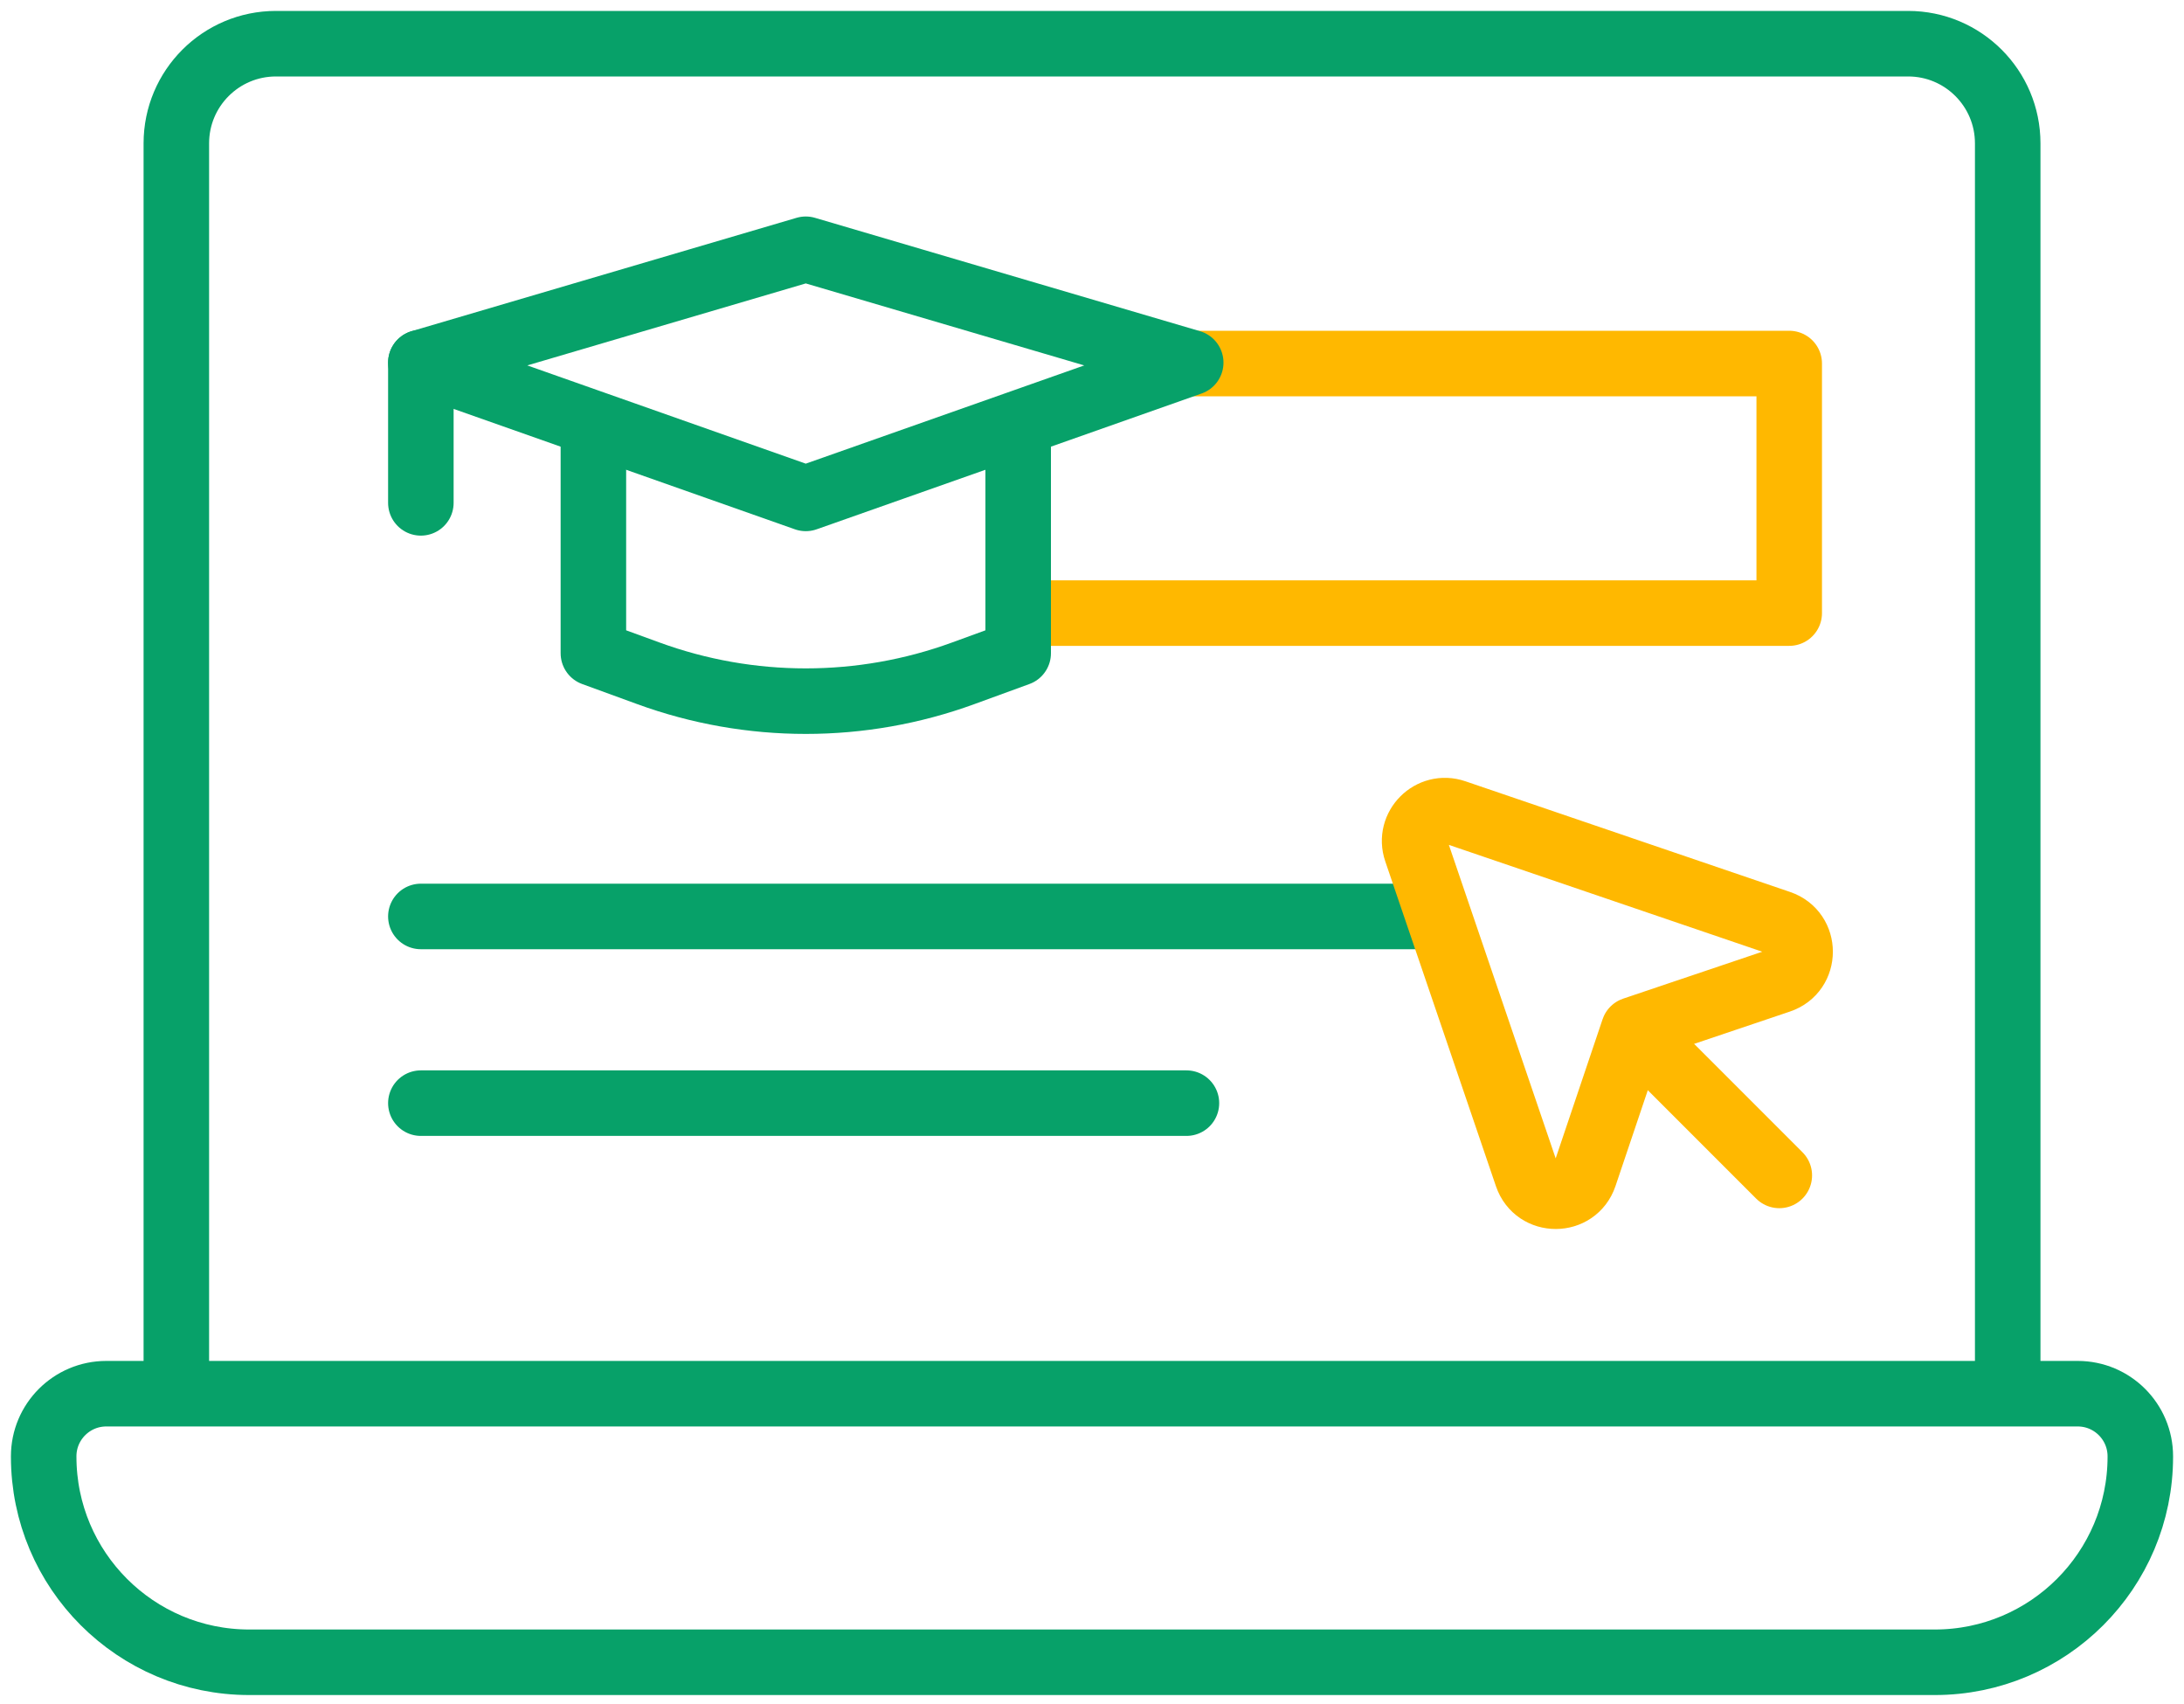 <svg width="50" height="39" viewBox="0 0 50 39" fill="none" xmlns="http://www.w3.org/2000/svg">
<path d="M27.327 8.32H40.962V14.032H23.374" stroke="#FFB800" stroke-width="1.5" stroke-miterlimit="10" stroke-linecap="round" stroke-linejoin="round"/>
<path d="M23.31 9.754V14.951L22.052 15.41C19.724 16.26 17.171 16.26 14.843 15.41L13.585 14.951V9.754" stroke="#07A169" stroke-width="1.5" stroke-miterlimit="10" stroke-linecap="round" stroke-linejoin="round"/>
<path d="M9.635 8.299V11.509" stroke="#07A169" stroke-width="1.5" stroke-miterlimit="10" stroke-linecap="round" stroke-linejoin="round"/>
<path d="M18.447 5.705L9.635 8.299L18.447 11.407L27.26 8.299L18.447 5.705Z" stroke="#07A169" stroke-width="1.5" stroke-miterlimit="10" stroke-linecap="round" stroke-linejoin="round"/>
<path d="M9.635 20.975H32.823" stroke="#07A169" stroke-width="1.5" stroke-miterlimit="10" stroke-linecap="round" stroke-linejoin="round"/>
<path d="M9.635 25.248H27.162" stroke="#07A169" stroke-width="1.5" stroke-miterlimit="10" stroke-linecap="round" stroke-linejoin="round"/>
<path d="M47.567 31.898H2.433C1.642 31.898 1 32.54 1 33.331V33.339C1 35.938 3.107 38.045 5.706 38.045H44.294C46.893 38.045 49 35.938 49 33.339V33.331C49 32.54 48.358 31.898 47.567 31.898Z" stroke="#07A169" stroke-width="1.5" stroke-miterlimit="10" stroke-linecap="round" stroke-linejoin="round"/>
<path d="M45.964 31.701V3.281C45.964 2.021 44.943 1 43.684 1H6.318C5.058 1 4.037 2.021 4.037 3.281V31.701" stroke="#07A169" stroke-width="1.5" stroke-miterlimit="10" stroke-linecap="round" stroke-linejoin="round"/>
<path d="M37.474 23.641L40.735 26.902" stroke="#FFB800" stroke-width="1.5" stroke-miterlimit="10" stroke-linecap="round" stroke-linejoin="round"/>
<path d="M32.424 19.473L34.958 26.908C35.172 27.536 36.062 27.535 36.274 26.906L37.4 23.567L40.739 22.441C41.368 22.229 41.369 21.339 40.741 21.125L33.306 18.591C32.76 18.405 32.238 18.927 32.424 19.473Z" stroke="#FFB800" stroke-width="1.5" stroke-miterlimit="10" stroke-linecap="round" stroke-linejoin="round"/>
</svg>

